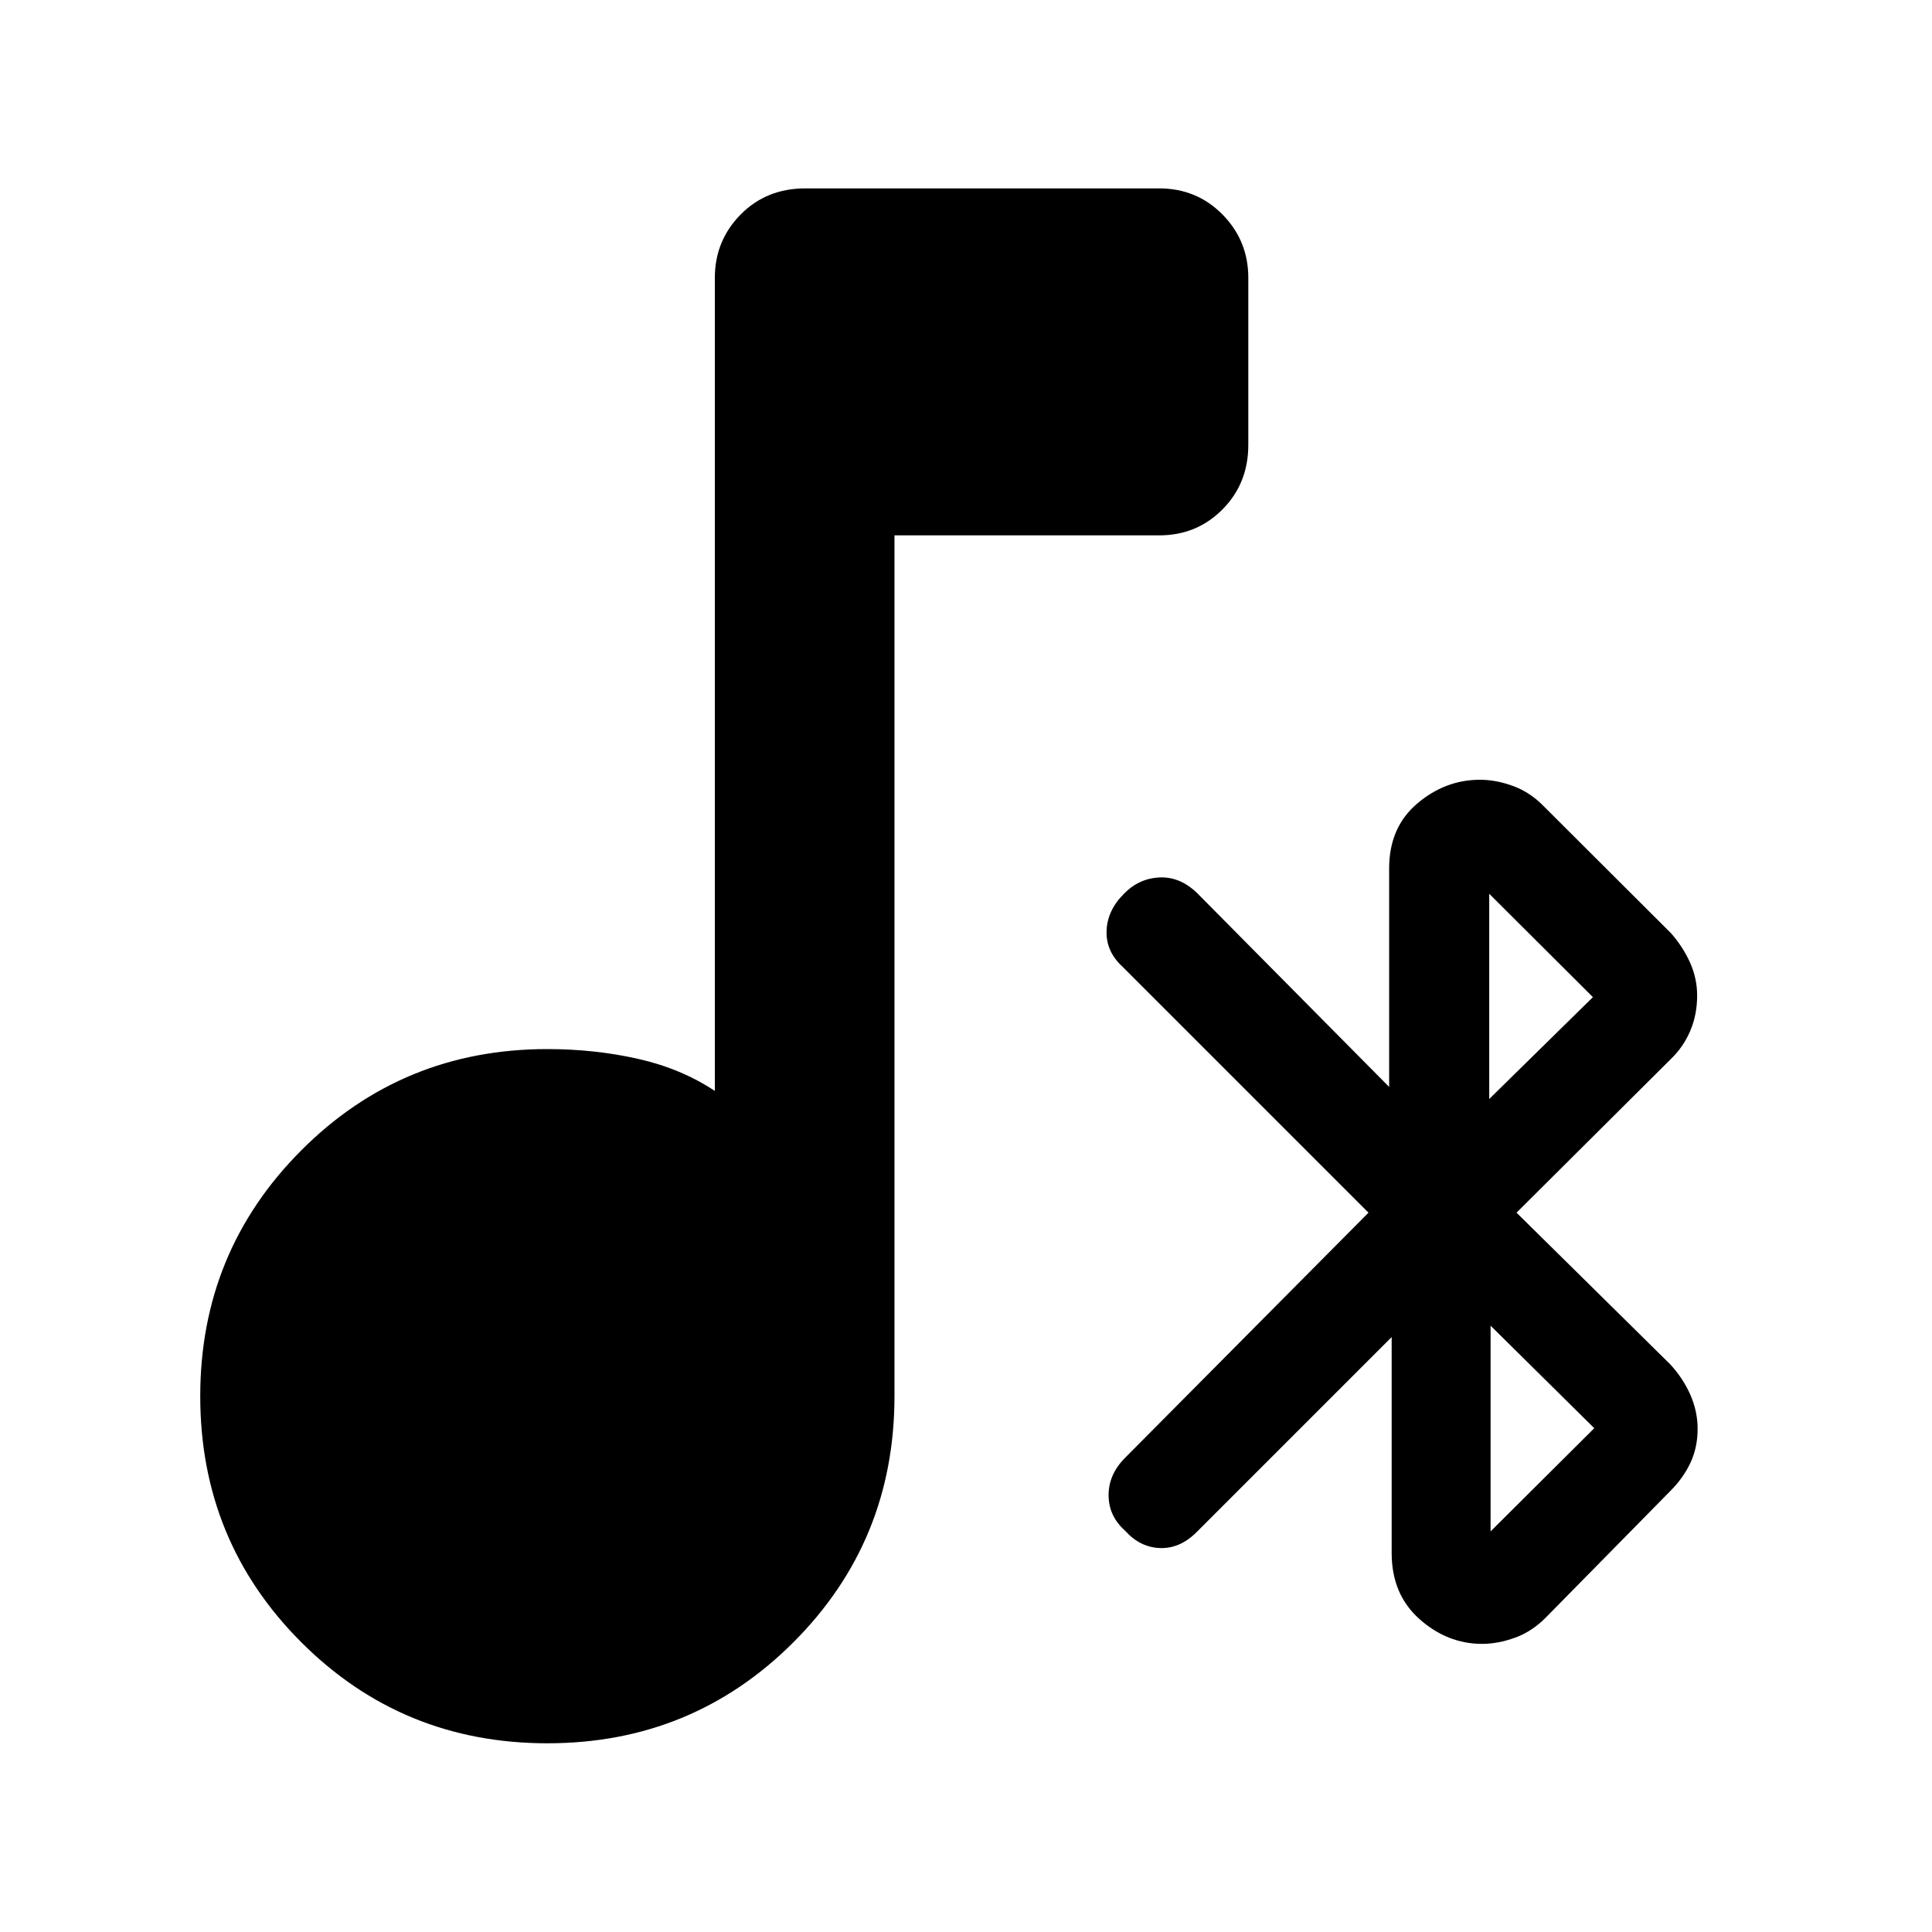 <svg xmlns="http://www.w3.org/2000/svg" height="40" viewBox="0 -960 960 960" width="40"><path d="M271.98-93.77q-72.07 0-122.27-50.2Q99.5-194.18 99.5-266.25q0-71.82 50.21-122.15 50.2-50.32 122.27-50.32 23.48 0 44.99 4.84 21.5 4.84 38.23 15.96v-404.01q0-18.45 12.8-31.46 12.8-13 32.16-13h175.83q18.68 0 31.49 13 12.8 13.01 12.8 31.46v82.99q0 19.11-12.8 32.04-12.81 12.92-31.49 12.92H444.46v427.73q0 72.07-50.21 122.28-50.21 50.2-122.27 50.2Zm408.01-263.66L557.75-479.67q-8.24-7.58-7.9-17.75.33-10.17 8.57-18.41 7.41-7.67 17.67-8.17 10.25-.5 18.82 7.83l95.35 96.26v-108.58q0-20.37 13.92-32.21 13.93-11.84 31.2-11.84 8.05 0 16.53 3.12t15.31 10.18l63.11 62.96q5.92 6.74 9.45 14.59 3.52 7.84 3.52 16.4 0 9.48-3.45 17.58-3.45 8.09-9.85 14.17l-76.44 76.11L830-282q6.4 6.99 9.97 15.16 3.57 8.18 3.57 16.83 0 9.23-3.56 16.83-3.57 7.61-9.89 13.93l-61.62 62.62q-6.99 7.22-15.54 10.34-8.56 3.12-16.45 3.12-17.28 0-31.12-12.29-13.85-12.3-13.85-32.83v-107.33l-96.93 96.93q-8.24 8.24-18.16 7.91-9.92-.34-17.33-8.58-8.24-7.33-8.24-17.7t8.24-18.61l120.9-121.76Zm60.67 158.37 51.52-51.28-51.52-50.94v102.22Zm-.67-214.85 51.52-50.62-51.52-51.36v101.98Z"/></svg>
